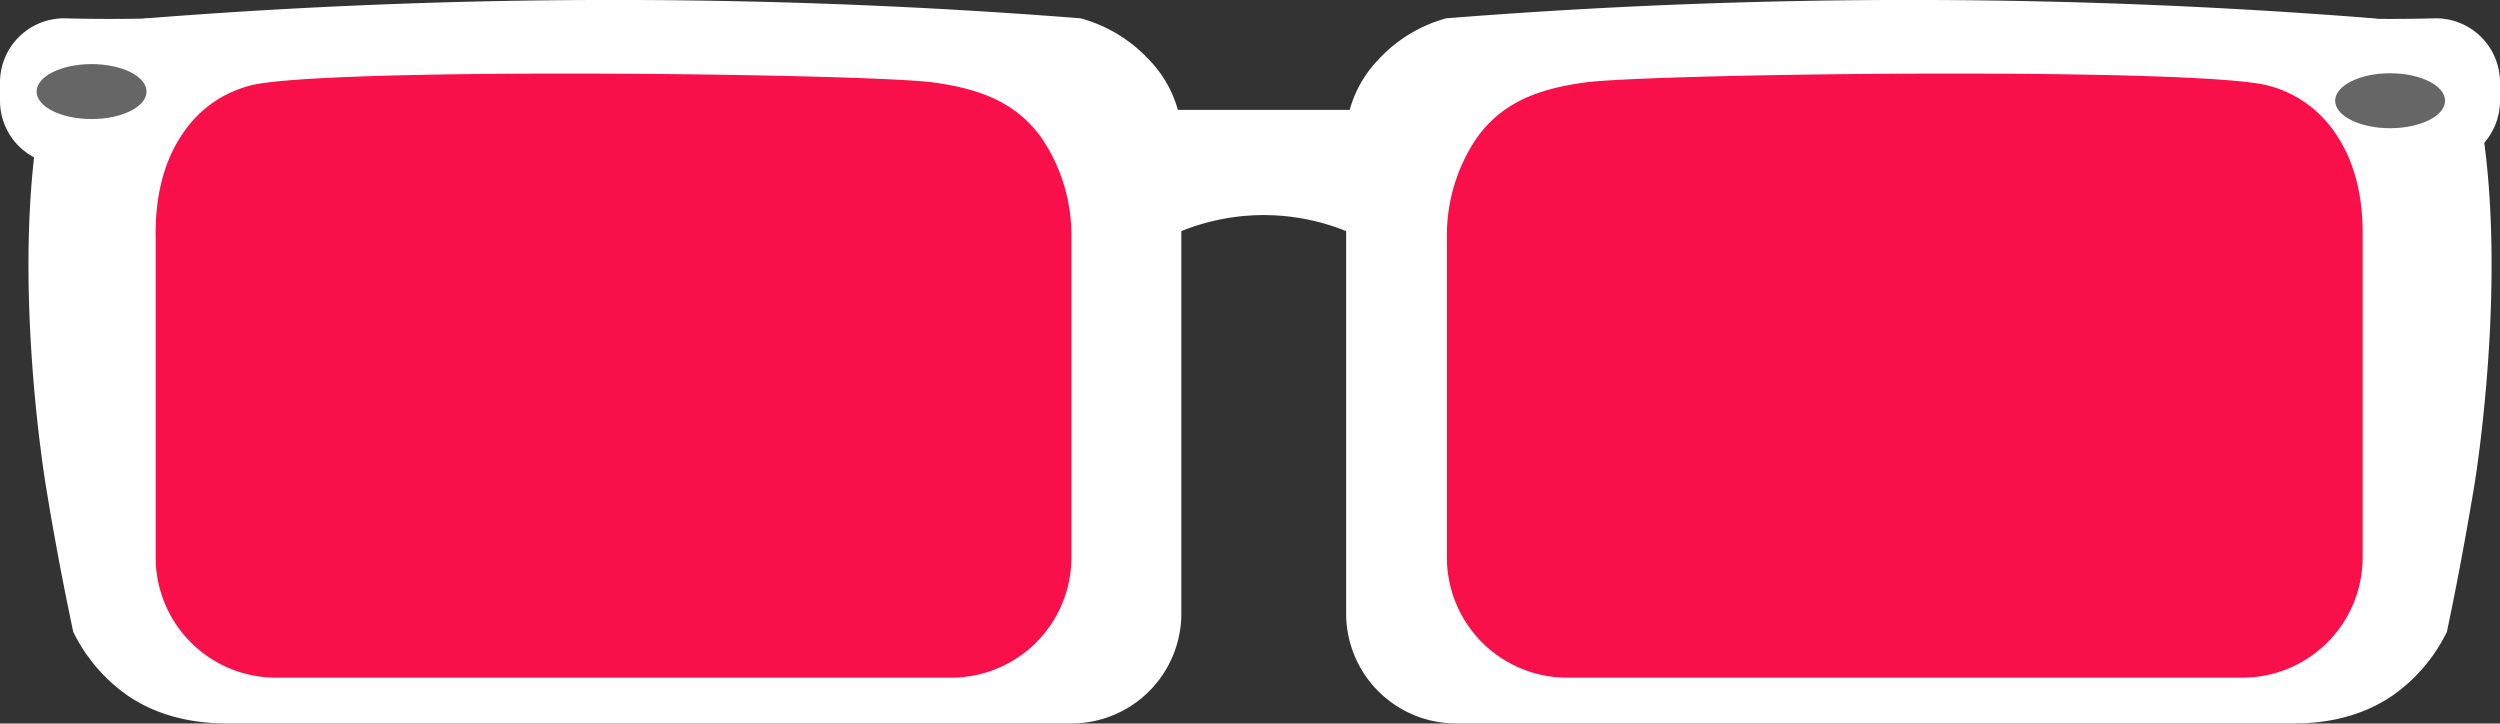 <svg xmlns="http://www.w3.org/2000/svg" viewBox="0 0 273 79.01"><rect x="0" y="0" width="273" height="79.01" fill="#333333" stroke="none"/><defs><style>.cls-1{fill:#fff;}.cls-2{fill:#f90f49;}.cls-3{fill:#a9bee0;}.cls-4{fill:#666;}</style></defs><title>glasses</title><g id="Layer_2" data-name="Layer 2"><g id="Layer_1-2" data-name="Layer 1"><path class="cls-1" d="M158.92,84h90.36c1.77,0,7.09.27,11.92-3a18.25,18.25,0,0,0,6-7c1.41-6.67,2.36-12.19,3-16,.29-1.78,3.35-21.38,1-38a15.57,15.57,0,0,0-3.5-8.48A14.05,14.05,0,0,0,259.2,7c-15.14-1.2-31.4-1.95-48.65-2-18.75-.06-36.35.71-52.63,2a15.73,15.73,0,0,0-7.42,4.53,12.7,12.7,0,0,0-3.18,5.73A12,12,0,0,0,147,20V72A12,12,0,0,0,158.92,84Z" transform="translate(0 -5)"/><path class="cls-1" d="M117,84H26c-1.78,0-7.14.27-12-3a18.29,18.29,0,0,1-6-7C6.58,67.33,5.62,61.81,5,58c-.29-1.78-3.37-21.38-1-38a15.51,15.51,0,0,1,3.52-8.48A14.19,14.19,0,0,1,16,7C31.24,5.8,47.62,5.05,65,5c18.89-.06,36.61.71,53,2a15.87,15.87,0,0,1,7.48,4.53,12.68,12.68,0,0,1,3.21,5.73A11.92,11.92,0,0,1,129,20V72A12,12,0,0,1,117,84Z" transform="translate(0 -5)"/><path class="cls-2" d="M103.91,79H30.09A13.13,13.13,0,0,1,17,65.91V31c-.06-3.51.46-8.15,3.37-12a12.59,12.59,0,0,1,6.74-4.6C34,12.3,94.18,13,101.89,14c5.63.76,9.24,2.44,11.85,6.06A19,19,0,0,1,117,31V65.91A13.13,13.13,0,0,1,103.91,79Z" transform="translate(0 -5)"/><path class="cls-1" d="M150.5,32a24,24,0,0,0-25,0,7.68,7.68,0,0,1-5.3-2.2,7.48,7.48,0,0,1-2.2-5.3h0a7.52,7.52,0,0,1,7.5-7.5h25a7.52,7.52,0,0,1,7.5,7.5h0A7.52,7.52,0,0,1,150.5,32Z" transform="translate(0 -5)"/><path class="cls-3" d="M138,0" transform="translate(0 -5)"/><path class="cls-3" d="M129,93" transform="translate(0 -5)"/><path class="cls-1" d="M7,23H7a7,7,0,0,1-7-7V14A7,7,0,0,1,7,7H7c2.29.06,5.76.11,10,0,7.53-.19,10.79-.72,11,0s-2.1,2.31-14,7v2A7,7,0,0,1,7,23Z" transform="translate(0 -5)"/><ellipse class="cls-4" cx="10" cy="10" rx="6" ry="3"/><path class="cls-2" d="M171.09,79h73.82A13.13,13.13,0,0,0,258,65.91V31c.06-3.51-.46-8.15-3.37-12a12.59,12.59,0,0,0-6.74-4.6C241,12.3,180.82,13,173.11,14c-5.63.76-9.24,2.44-11.85,6.06A19,19,0,0,0,158,31V65.91A13.13,13.13,0,0,0,171.09,79Z" transform="translate(0 -5)"/><path class="cls-1" d="M266,23h0a7,7,0,0,0,7-7V14a7,7,0,0,0-7-7h0c-2.29.06-5.76.11-10,0-7.53-.19-10.79-.72-11,0s2.1,2.31,14,7l.19.37A7,7,0,0,0,266,23Z" transform="translate(0 -5)"/><ellipse class="cls-4" cx="261" cy="11" rx="6" ry="3"/></g></g></svg>